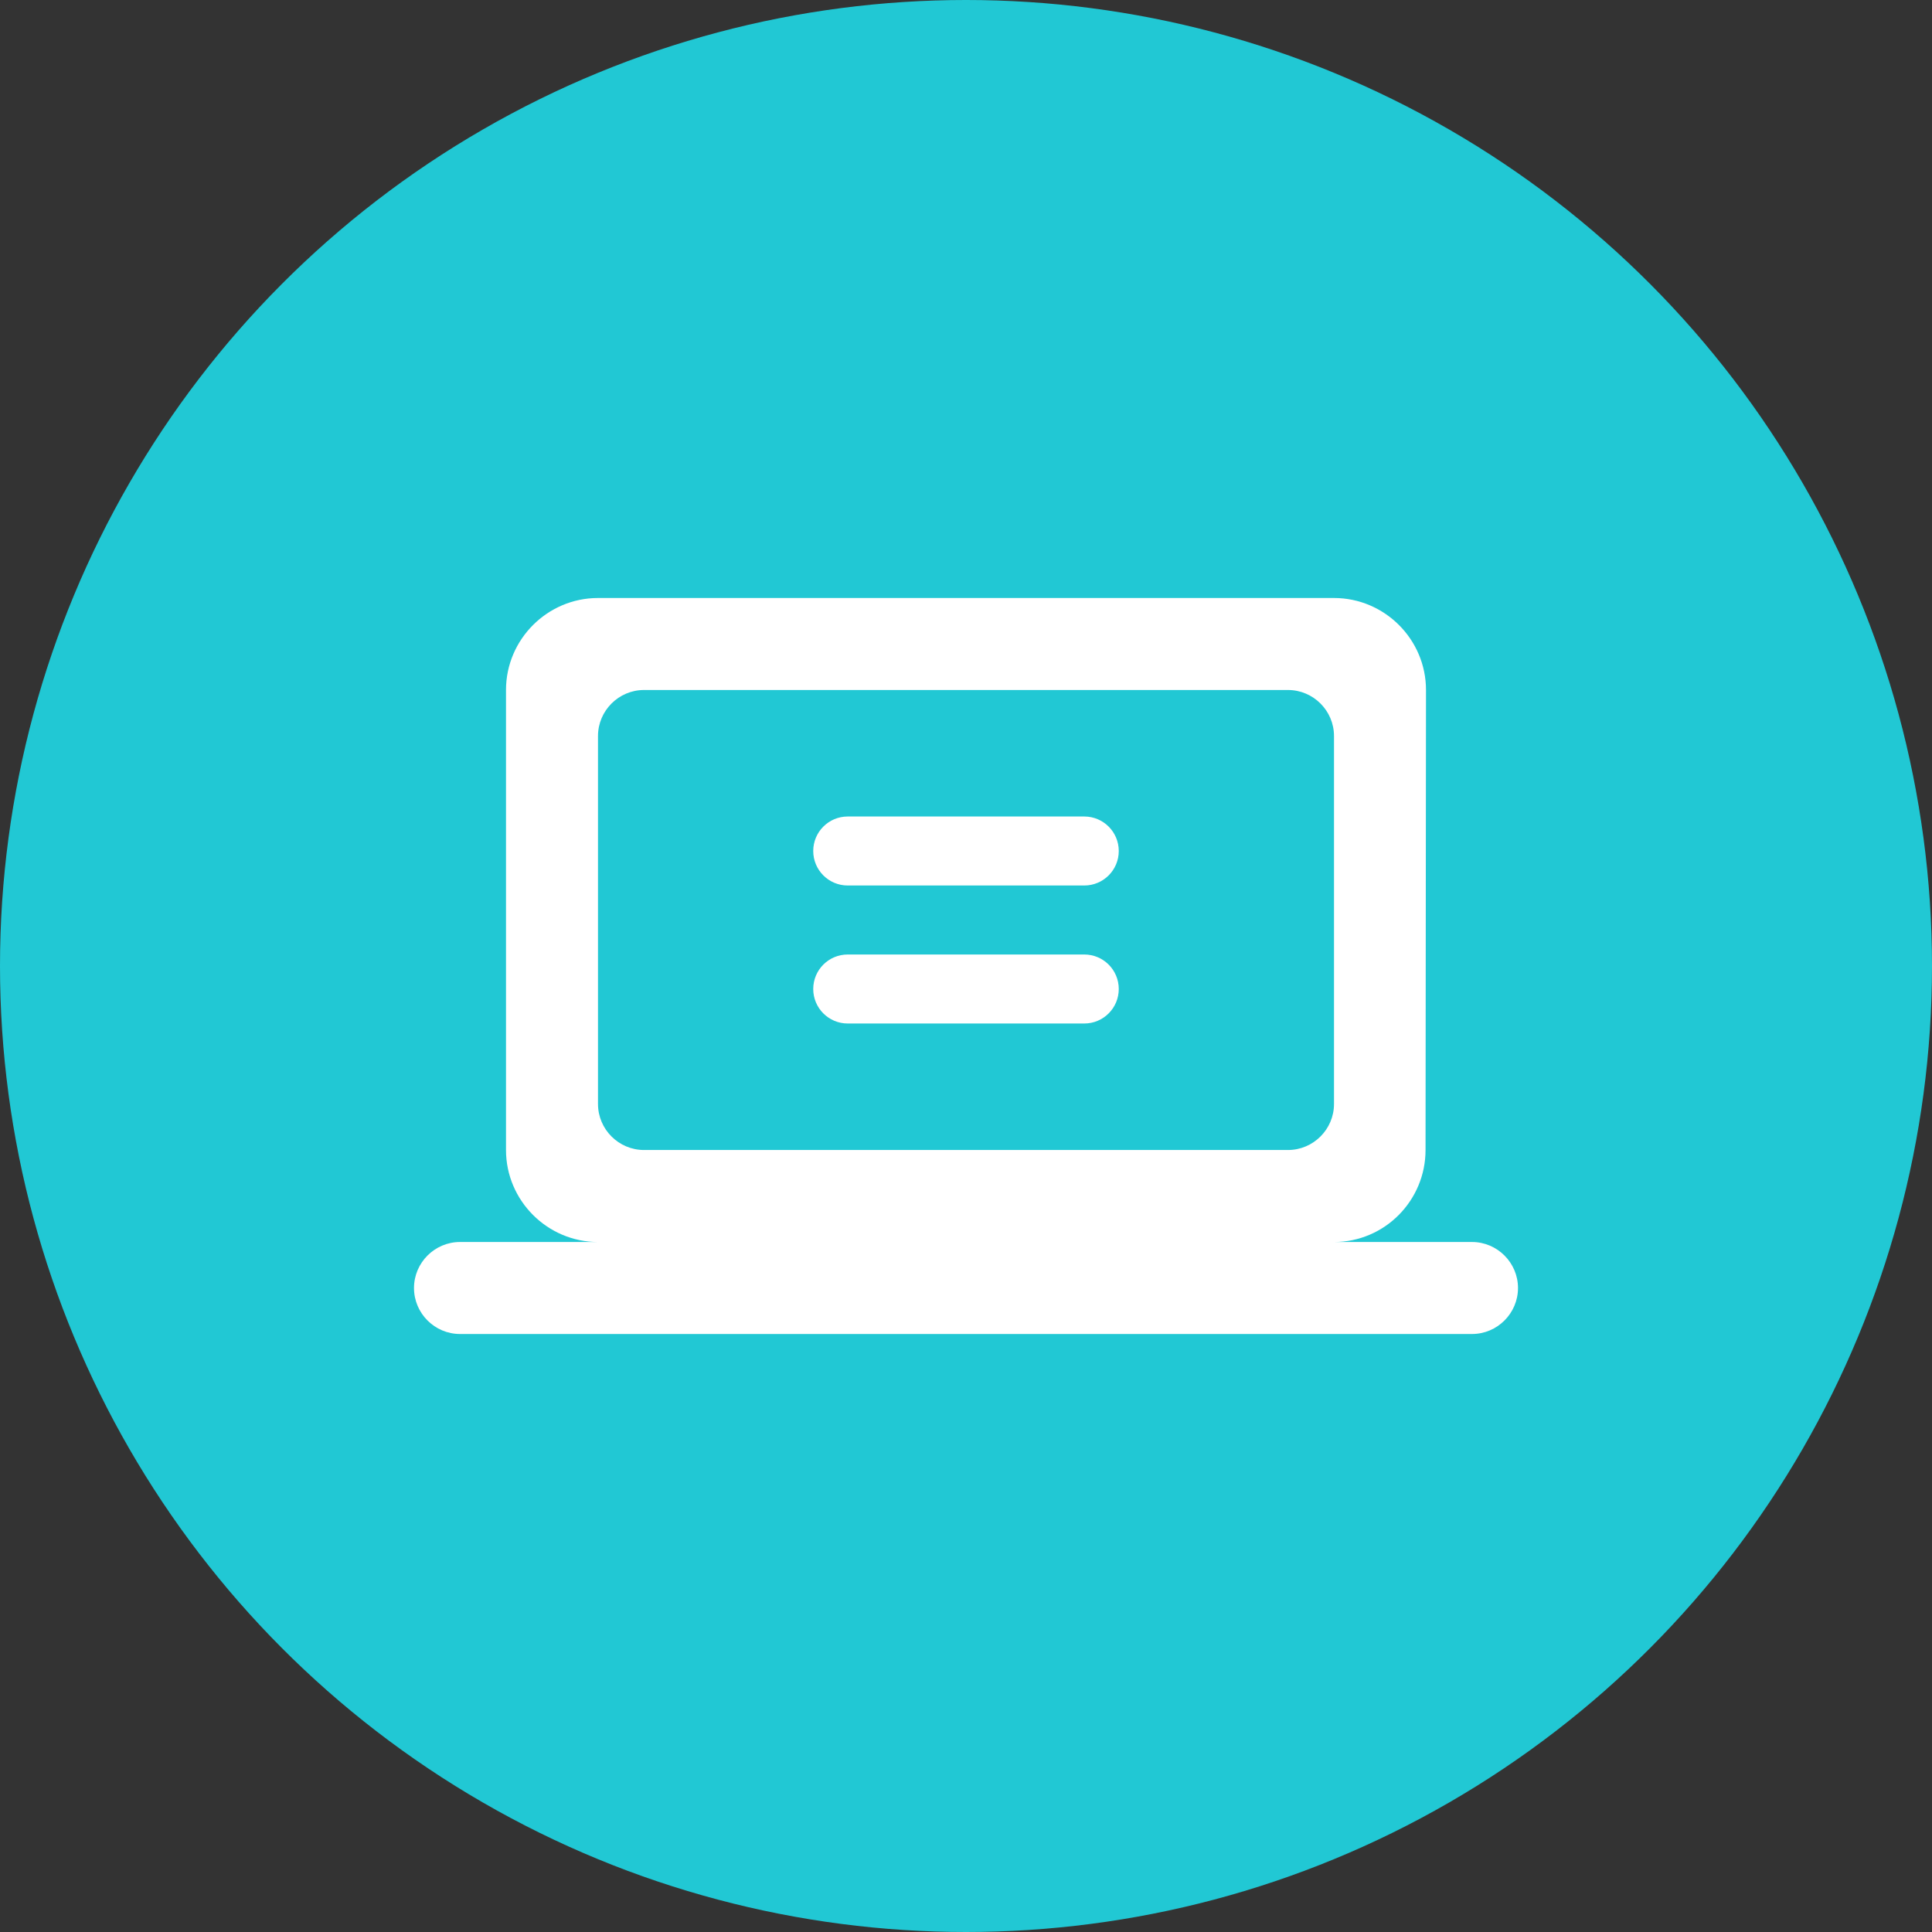 <?xml version="1.0" encoding="UTF-8"?>
<svg width="42px" height="42px" viewBox="0 0 42 42" version="1.1" xmlns="http://www.w3.org/2000/svg" xmlns:xlink="http://www.w3.org/1999/xlink">
    <rect x="0" y="0" width="42" height="42" fill="#333333" stroke="none"/>
    <!-- Generator: Sketch 52.2 (67145) - http://www.bohemiancoding.com/sketch -->
    <title>ic_Computer</title>
    <desc>Created with Sketch.</desc>
    <g id="ic_Computer" stroke="none" stroke-width="1" fill="none" fill-rule="evenodd">
        <g id="Group-11">
            <circle id="Oval" fill="#21C8D4" fill-rule="nonzero" cx="21" cy="21" r="21"></circle>
            <g id="round-chrome_reader_mode-24px" transform="translate(9, 9)">
                <polygon id="Path" points="0 0 24 0 24 24 0 24"></polygon>
                <g id="round-computer-24px" transform="translate(0, 4)" fill="#FFFFFF" fill-rule="nonzero">
                    <path d="M20,14 C21.1,14 21.99,13.1 21.99,12 L22,2 C22,0.9 21.1,0 20,0 L4,0 C2.9,0 2,0.9 2,2 L2,12 C2,13.1 2.9,14 4,14 L1,14 C0.45,14 0,14.45 0,15 C0,15.55 0.45,16 1,16 L23,16 C23.55,16 24,15.55 24,15 C24,14.45 23.55,14 23,14 L20,14 Z M5,2 L19,2 C19.55,2 20,2.45 20,3 L20,11 C20,11.55 19.55,12 19,12 L5,12 C4.45,12 4,11.55 4,11 L4,3 C4,2.45 4.45,2 5,2 Z" id="Shape"></path>
                    <path d="M9.429,9.25 C9.014,9.25 8.679,8.914 8.679,8.5 C8.679,8.086 9.014,7.75 9.429,7.75 L14.571,7.75 C14.986,7.75 15.321,8.086 15.321,8.5 C15.321,8.914 14.986,9.25 14.571,9.25 L9.429,9.25 Z" id="Path-3"></path>
                    <path d="M9.429,6.25 C9.014,6.25 8.679,5.914 8.679,5.5 C8.679,5.086 9.014,4.75 9.429,4.75 L14.571,4.75 C14.986,4.75 15.321,5.086 15.321,5.5 C15.321,5.914 14.986,6.25 14.571,6.25 L9.429,6.25 Z" id="Path-3"></path>
                </g>
            </g>
        </g>
    </g>
</svg>